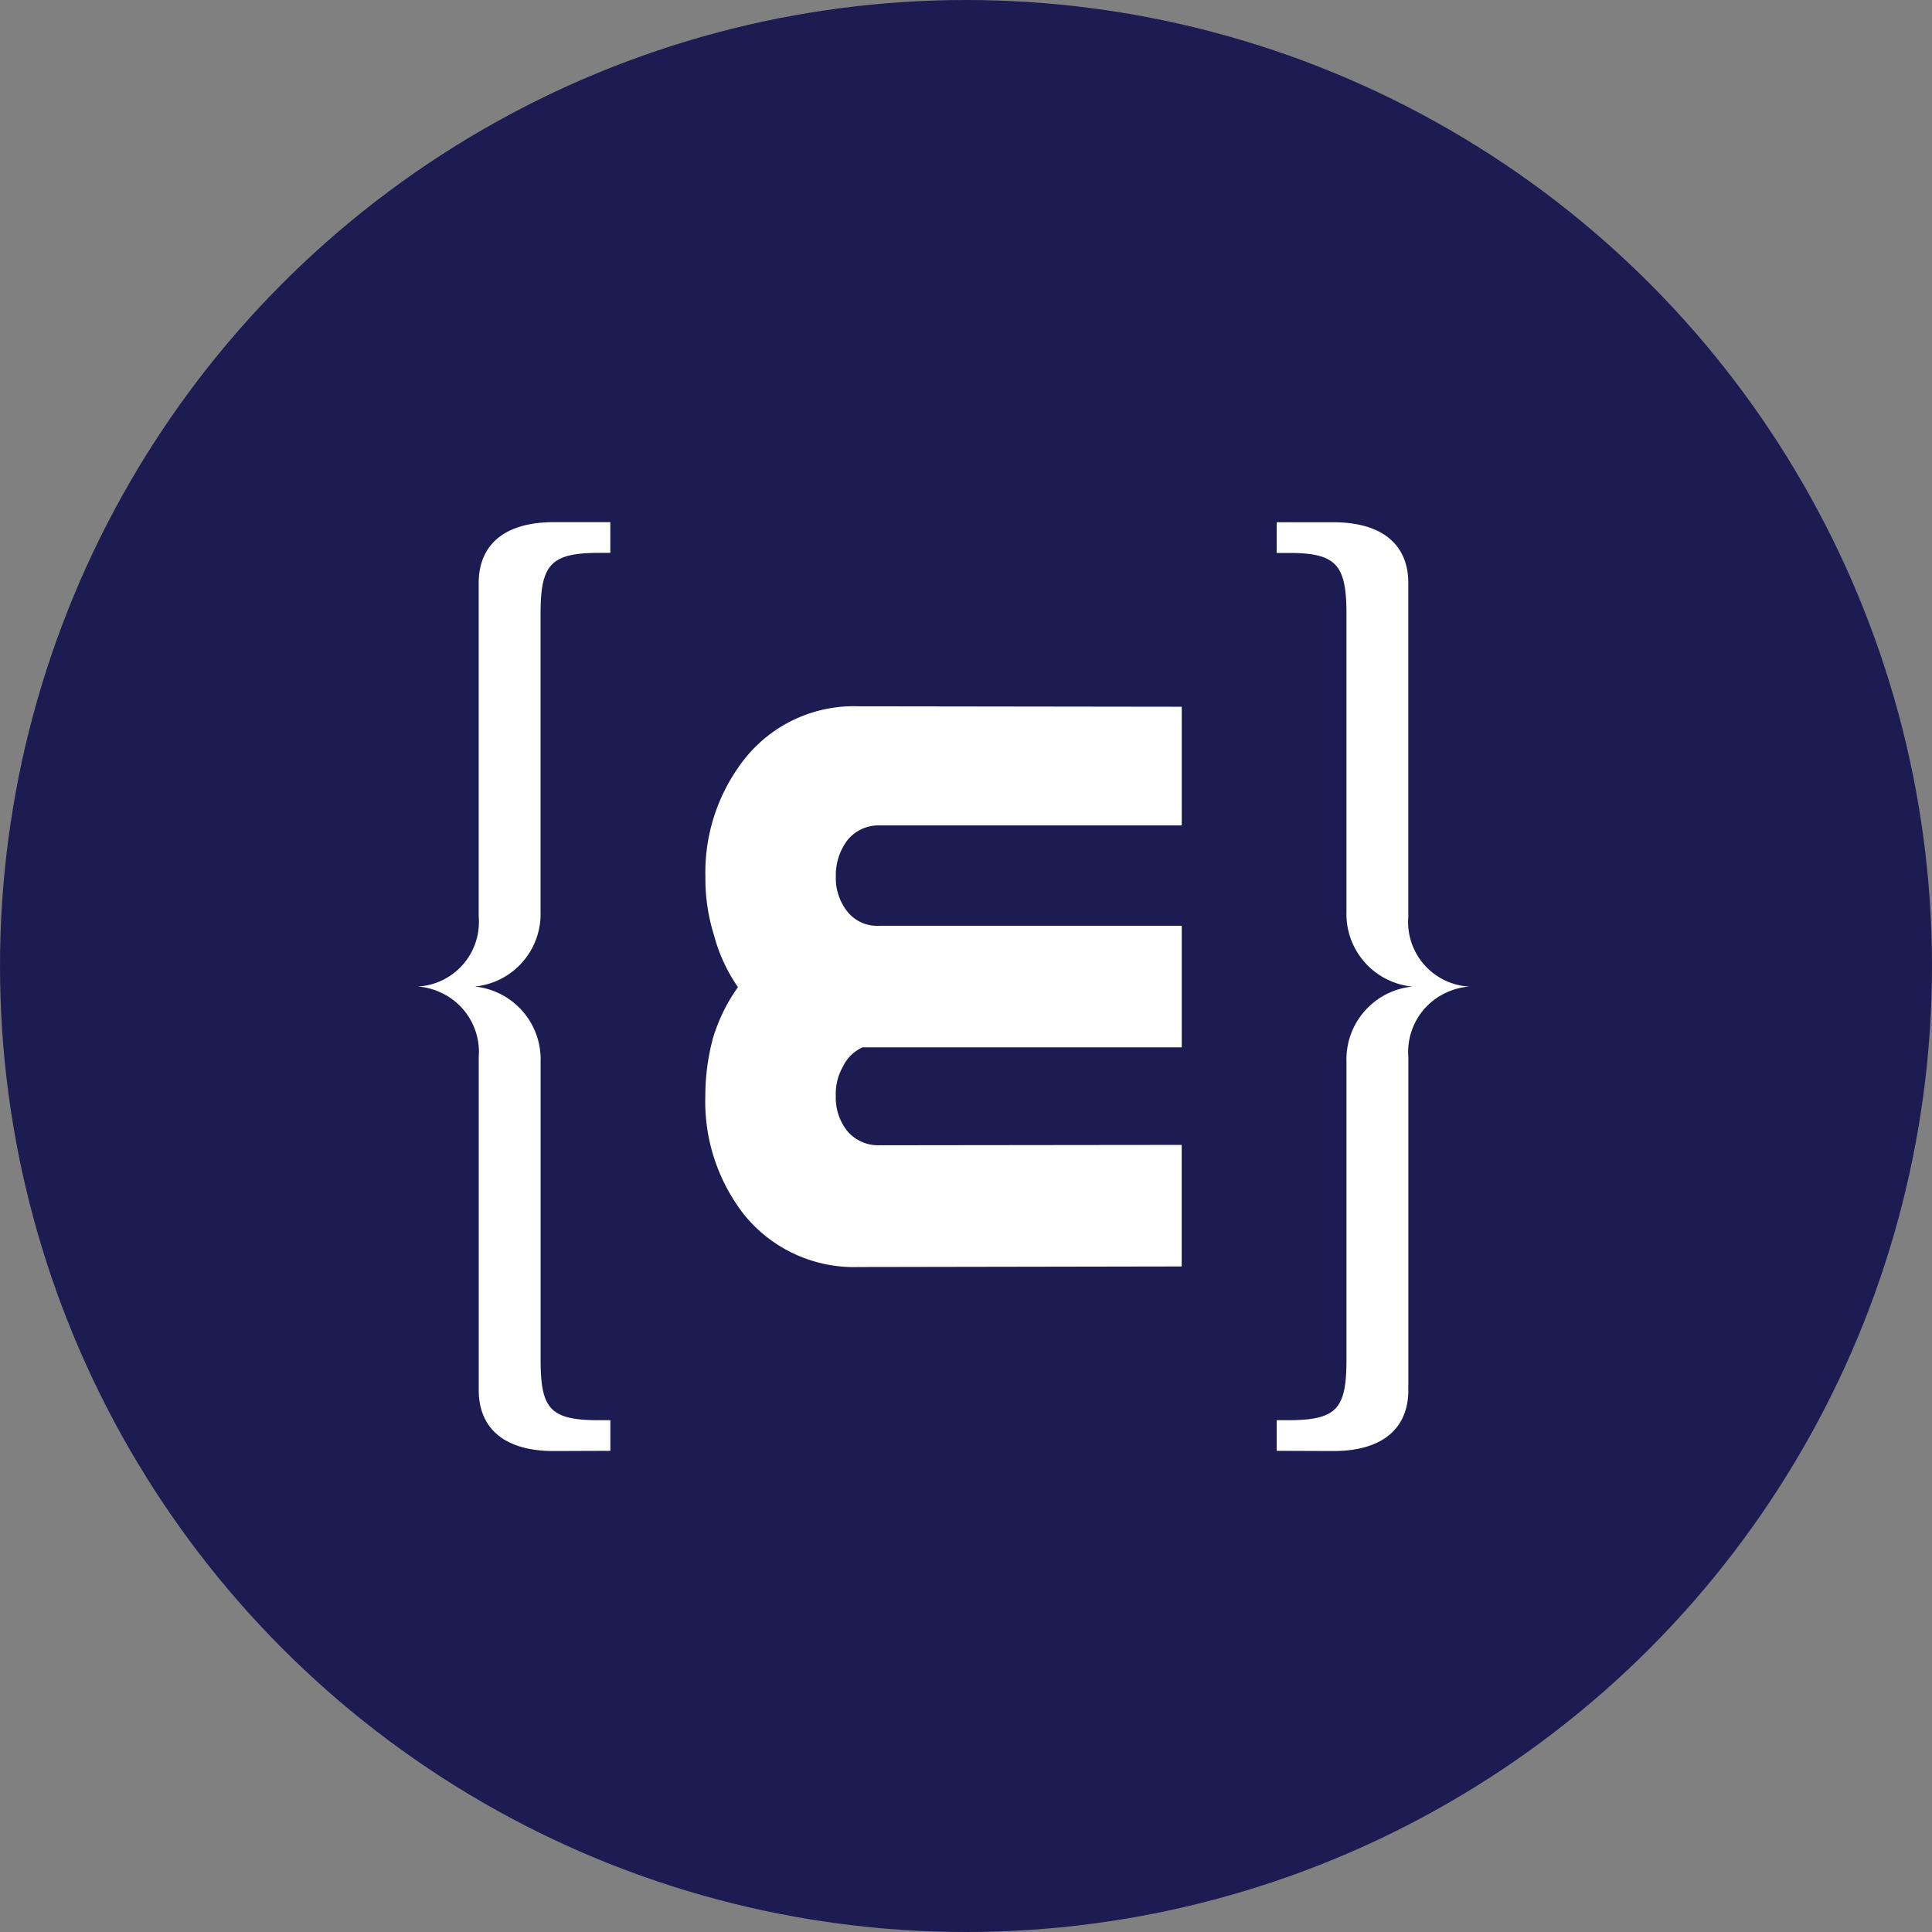 <svg xmlns="http://www.w3.org/2000/svg" width="45.062" height="45.062"><rect width="100%" height="100%" fill="#808080" stroke="none"/><defs><style>.cls-2{fill:#fff}</style></defs><g id="Groupe_1954" data-name="Groupe 1954" transform="translate(-586 -2710.568)"><circle id="Ellipse_44" data-name="Ellipse 44" cx="22.531" cy="22.531" r="22.531" transform="translate(586 2710.568)" fill="#1c1c53"/><g id="EPI-LOGO-SIGNATURE-2018-QUADRI" transform="translate(595.743 2722.747)"><path id="Tracé_2120" data-name="Tracé 2120" class="cls-2" d="M43.942 64.166v-7.775c0-.9.606-1.427 1.77-1.422h1.3v.716h-.256c-1.139 0-1.371.271-1.371 1.426v6.939a1.7 1.7 0 01-1.536 1.75 1.706 1.706 0 011.537 1.752v6.938c0 1.154.21 1.428 1.372 1.425h.255v.714l-1.3.005c-1.164.006-1.77-.522-1.77-1.423V67.44a1.521 1.521 0 00-.886-1.5 1.5 1.5 0 00-.536-.14 1.508 1.508 0 001.421-1.634z" transform="translate(-42.52 -54.969)"/><path id="Tracé_2121" data-name="Tracé 2121" class="cls-2" d="M440.614 65.811a1.516 1.516 0 00-.536.14 1.521 1.521 0 00-.886 1.5v7.77c0 .9-.606 1.429-1.77 1.423l-1.3-.005v-.714h.255c1.161 0 1.372-.27 1.372-1.425v-6.937a1.706 1.706 0 011.537-1.752 1.7 1.7 0 01-1.537-1.751v-6.937c0-1.155-.233-1.431-1.372-1.426h-.255v-.716h1.3c1.164-.005 1.77.523 1.77 1.422v7.774a1.508 1.508 0 001.422 1.634z" transform="translate(-416.087 -54.979)"/><path id="Tracé_2122" data-name="Tracé 2122" class="cls-2" d="M177.913 152.4a3.3 3.3 0 01-2.684-1.227 4.289 4.289 0 01-.9-2.761 5.211 5.211 0 01.178-1.35 4.067 4.067 0 01.583-1.19 3.874 3.874 0 01-.559-1.212 4.386 4.386 0 01-.2-1.35 4.279 4.279 0 01.9-2.743 3.251 3.251 0 012.684-1.245l7.526.01v2.768h-7.044a.928.928 0 00-.761.354 1.356 1.356 0 00-.263.834 1.252 1.252 0 00.263.814.885.885 0 00.761.338h7.044v2.836h-7.445a.939.939 0 00-.462.458 1.276 1.276 0 00-.162.676 1.25 1.25 0 00.263.812.941.941 0 00.761.338l7.044-.008v2.835z" transform="translate(-167.621 -135.027)"/></g></g></svg>